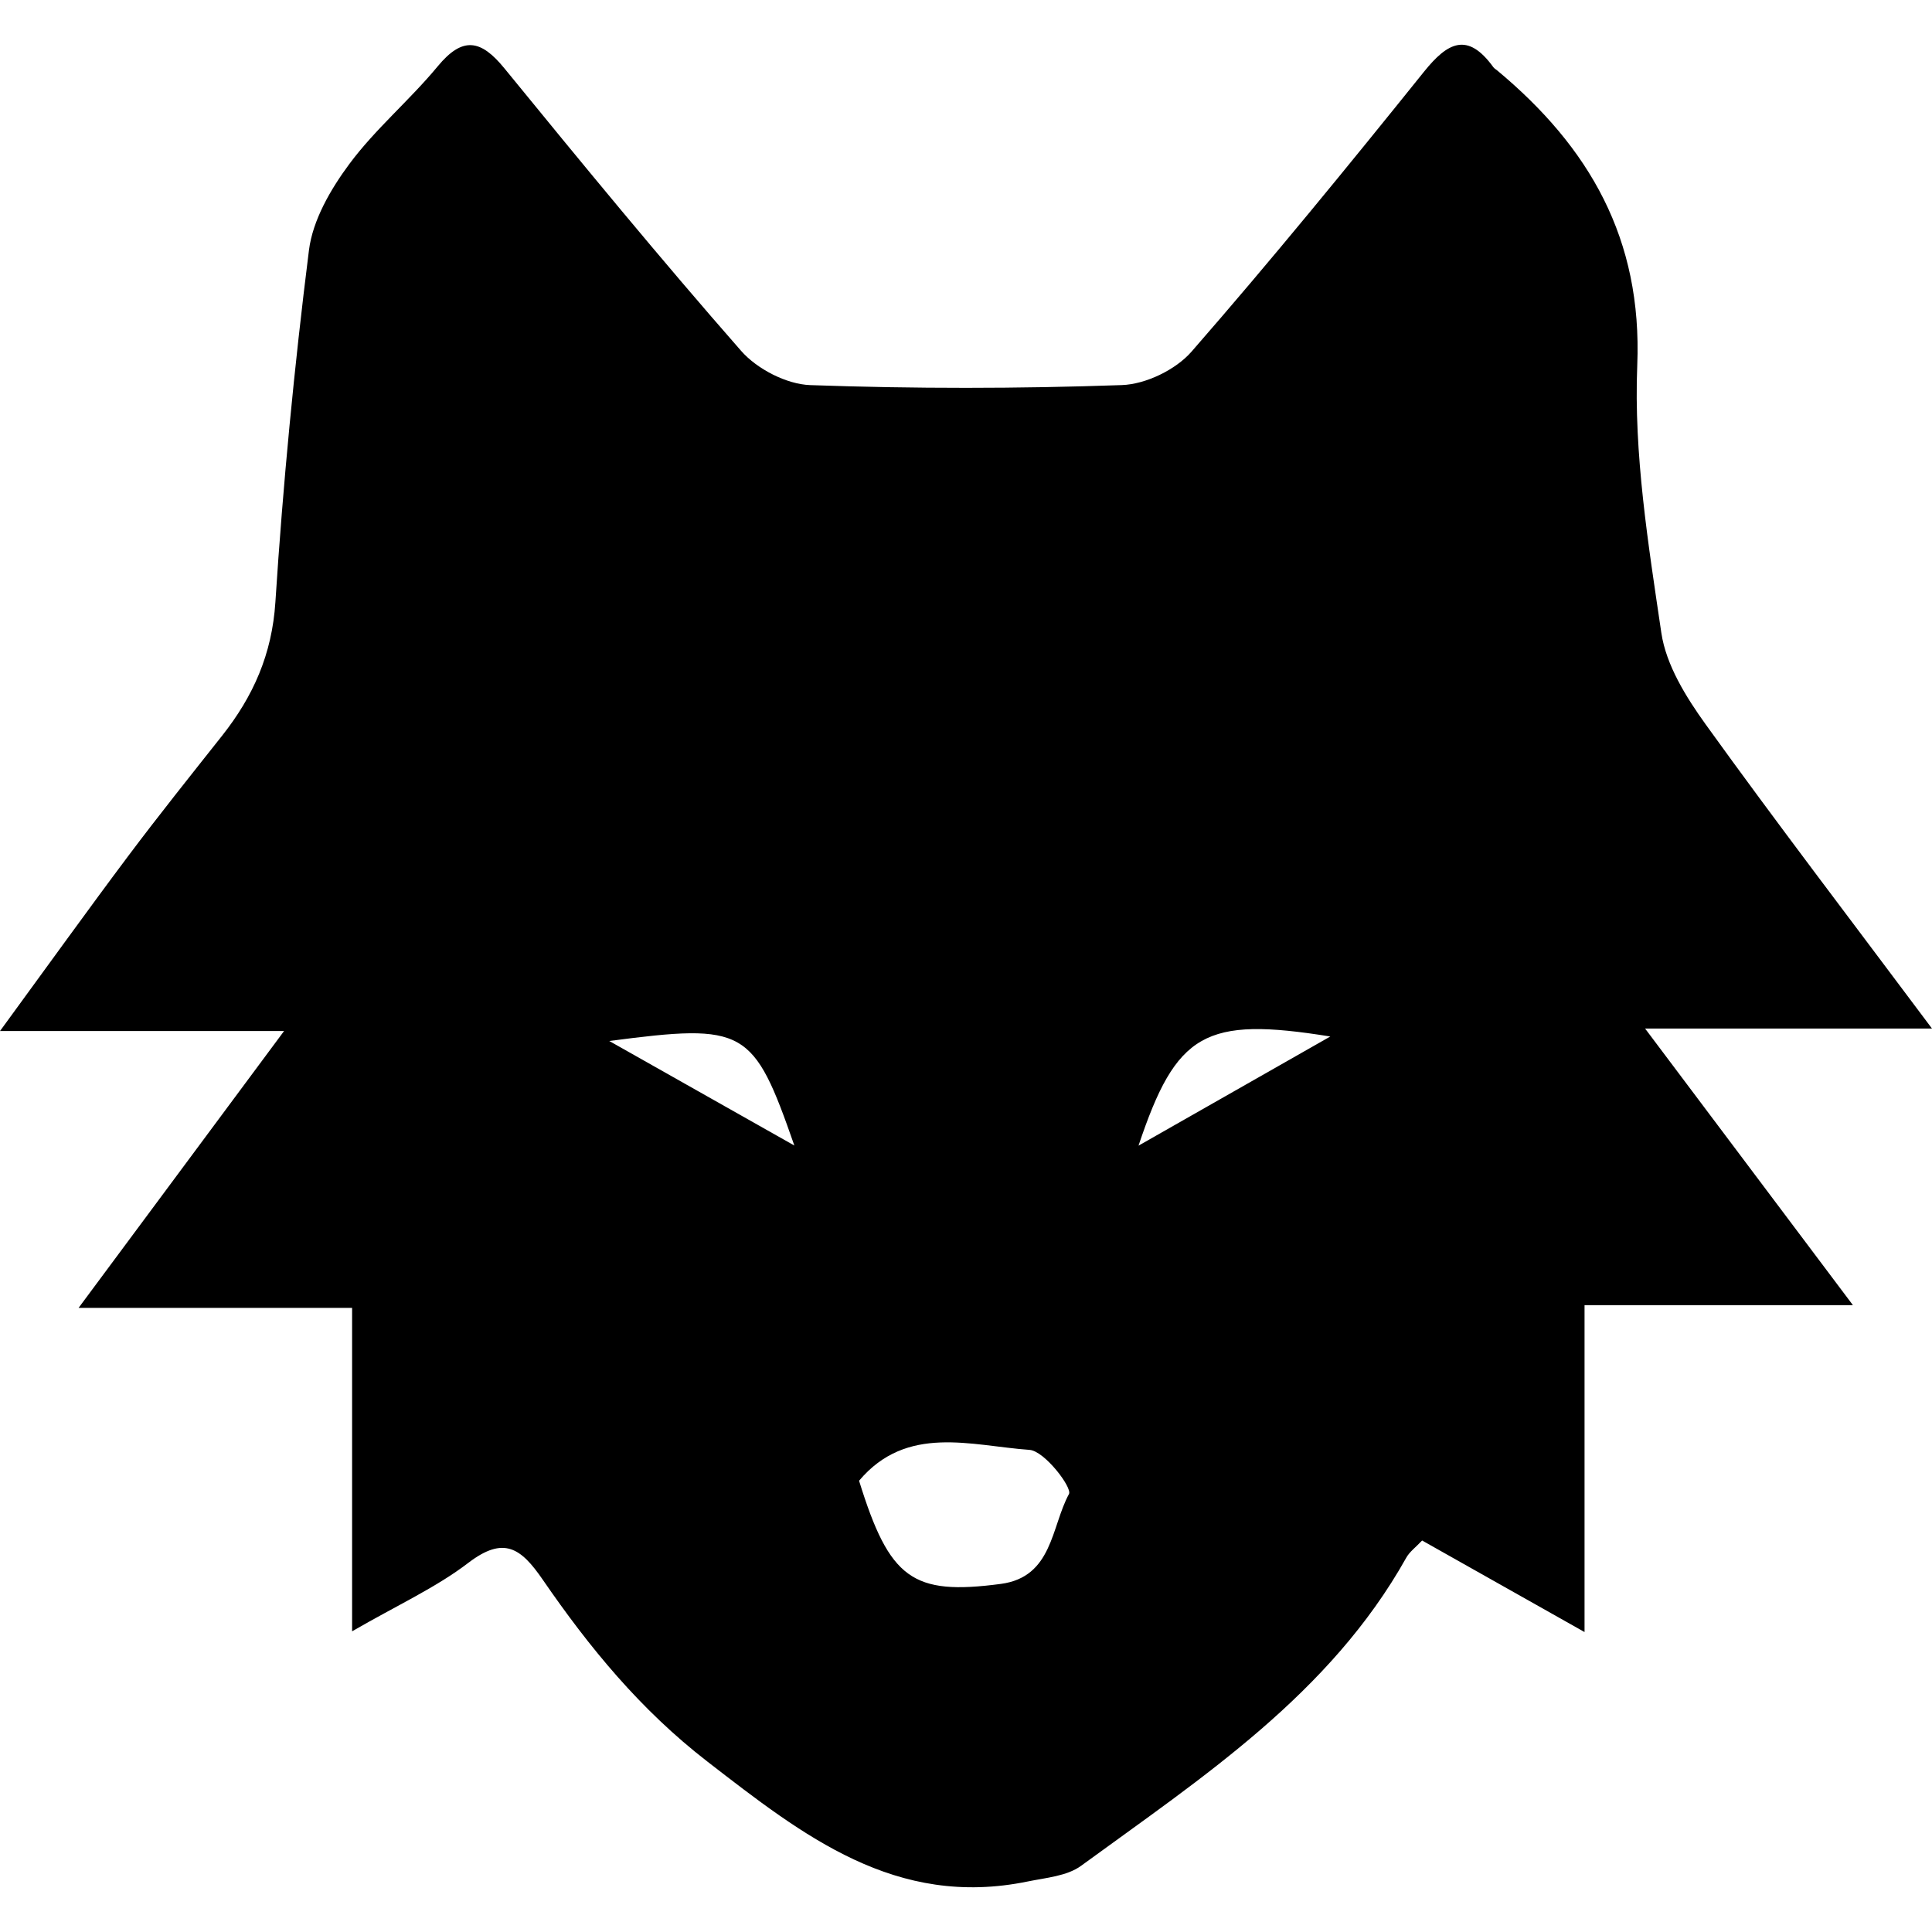 <svg version="1.1" id="Layer_1" xmlns="http://www.w3.org/2000/svg" xmlns:xlink="http://www.w3.org/1999/xlink" x="0px" y="0px"
	 width="16px" height="16px" viewBox="0 0 182.831 174.366" enable-background="new 0 0 182.831 174.366"
	 xml:space="preserve">
<path fill-rule="evenodd" clip-rule="evenodd" d="M182.831,93.103c-7.797-10.428-14.735-19.499-21.404-28.765
	c-1.865-2.591-3.759-5.634-4.209-8.681c-1.237-8.385-2.619-16.918-2.279-25.325c0.484-11.979-4.535-20.635-13.242-27.889
	c-0.129-0.107-0.286-0.192-0.381-0.323c-2.427-3.348-4.305-2.37-6.559,0.435c-7.19,8.947-14.456,17.843-21.999,26.49
	c-1.496,1.715-4.328,3.085-6.595,3.164c-9.819,0.345-19.665,0.351-29.484,0.003c-2.249-0.08-5.035-1.521-6.543-3.241
	C62.47,20.231,55.084,11.24,47.73,2.231c-2.22-2.719-3.938-3.052-6.308-0.187c-2.646,3.201-5.9,5.924-8.364,9.244
	c-1.768,2.382-3.462,5.305-3.821,8.158c-1.391,11.06-2.461,22.174-3.176,33.298c-0.317,4.938-2.101,8.928-5.044,12.647
	c-2.986,3.774-5.995,7.533-8.882,11.382C8.324,81.857,4.62,87.021,0,93.338c9.66,0,17.807,0,26.882,0
	c-6.621,8.92-12.554,16.914-19.446,26.199c9.57,0,17.432,0,25.884,0c0,10.286,0,19.844,0,30.606
	c4.336-2.506,7.934-4.137,10.993-6.474c3.363-2.57,4.979-1.423,7.052,1.593c4.402,6.403,9.239,12.307,15.571,17.203
	c9.092,7.031,17.827,13.92,30.323,11.352c1.721-0.354,3.71-0.507,5.043-1.48c11.498-8.397,23.55-16.251,30.782-29.167
	c0.312-0.558,0.884-0.97,1.494-1.62c4.807,2.709,9.594,5.407,15.372,8.663c0-10.977,0-20.551,0-30.937c8.321,0,16.124,0,25.396,0
	c-6.922-9.212-12.909-17.181-19.666-26.174C165.163,93.103,173.209,93.103,182.831,93.103z M57.657,94.28
	c12.882-1.688,13.634-1.23,17.515,9.892C69.09,100.737,63.374,97.509,57.657,94.28z M101.16,137.151
	c-1.689,3.095-1.535,7.855-6.453,8.507c-8.363,1.107-10.528-0.452-13.411-9.765c4.522-5.367,10.606-3.312,16.132-2.919
	C98.846,133.075,101.49,136.546,101.16,137.151z M107.741,104.184c3.579-10.697,6.267-12.244,18.149-10.329
	C119.63,97.417,113.991,100.627,107.741,104.184z"/>
</svg>

